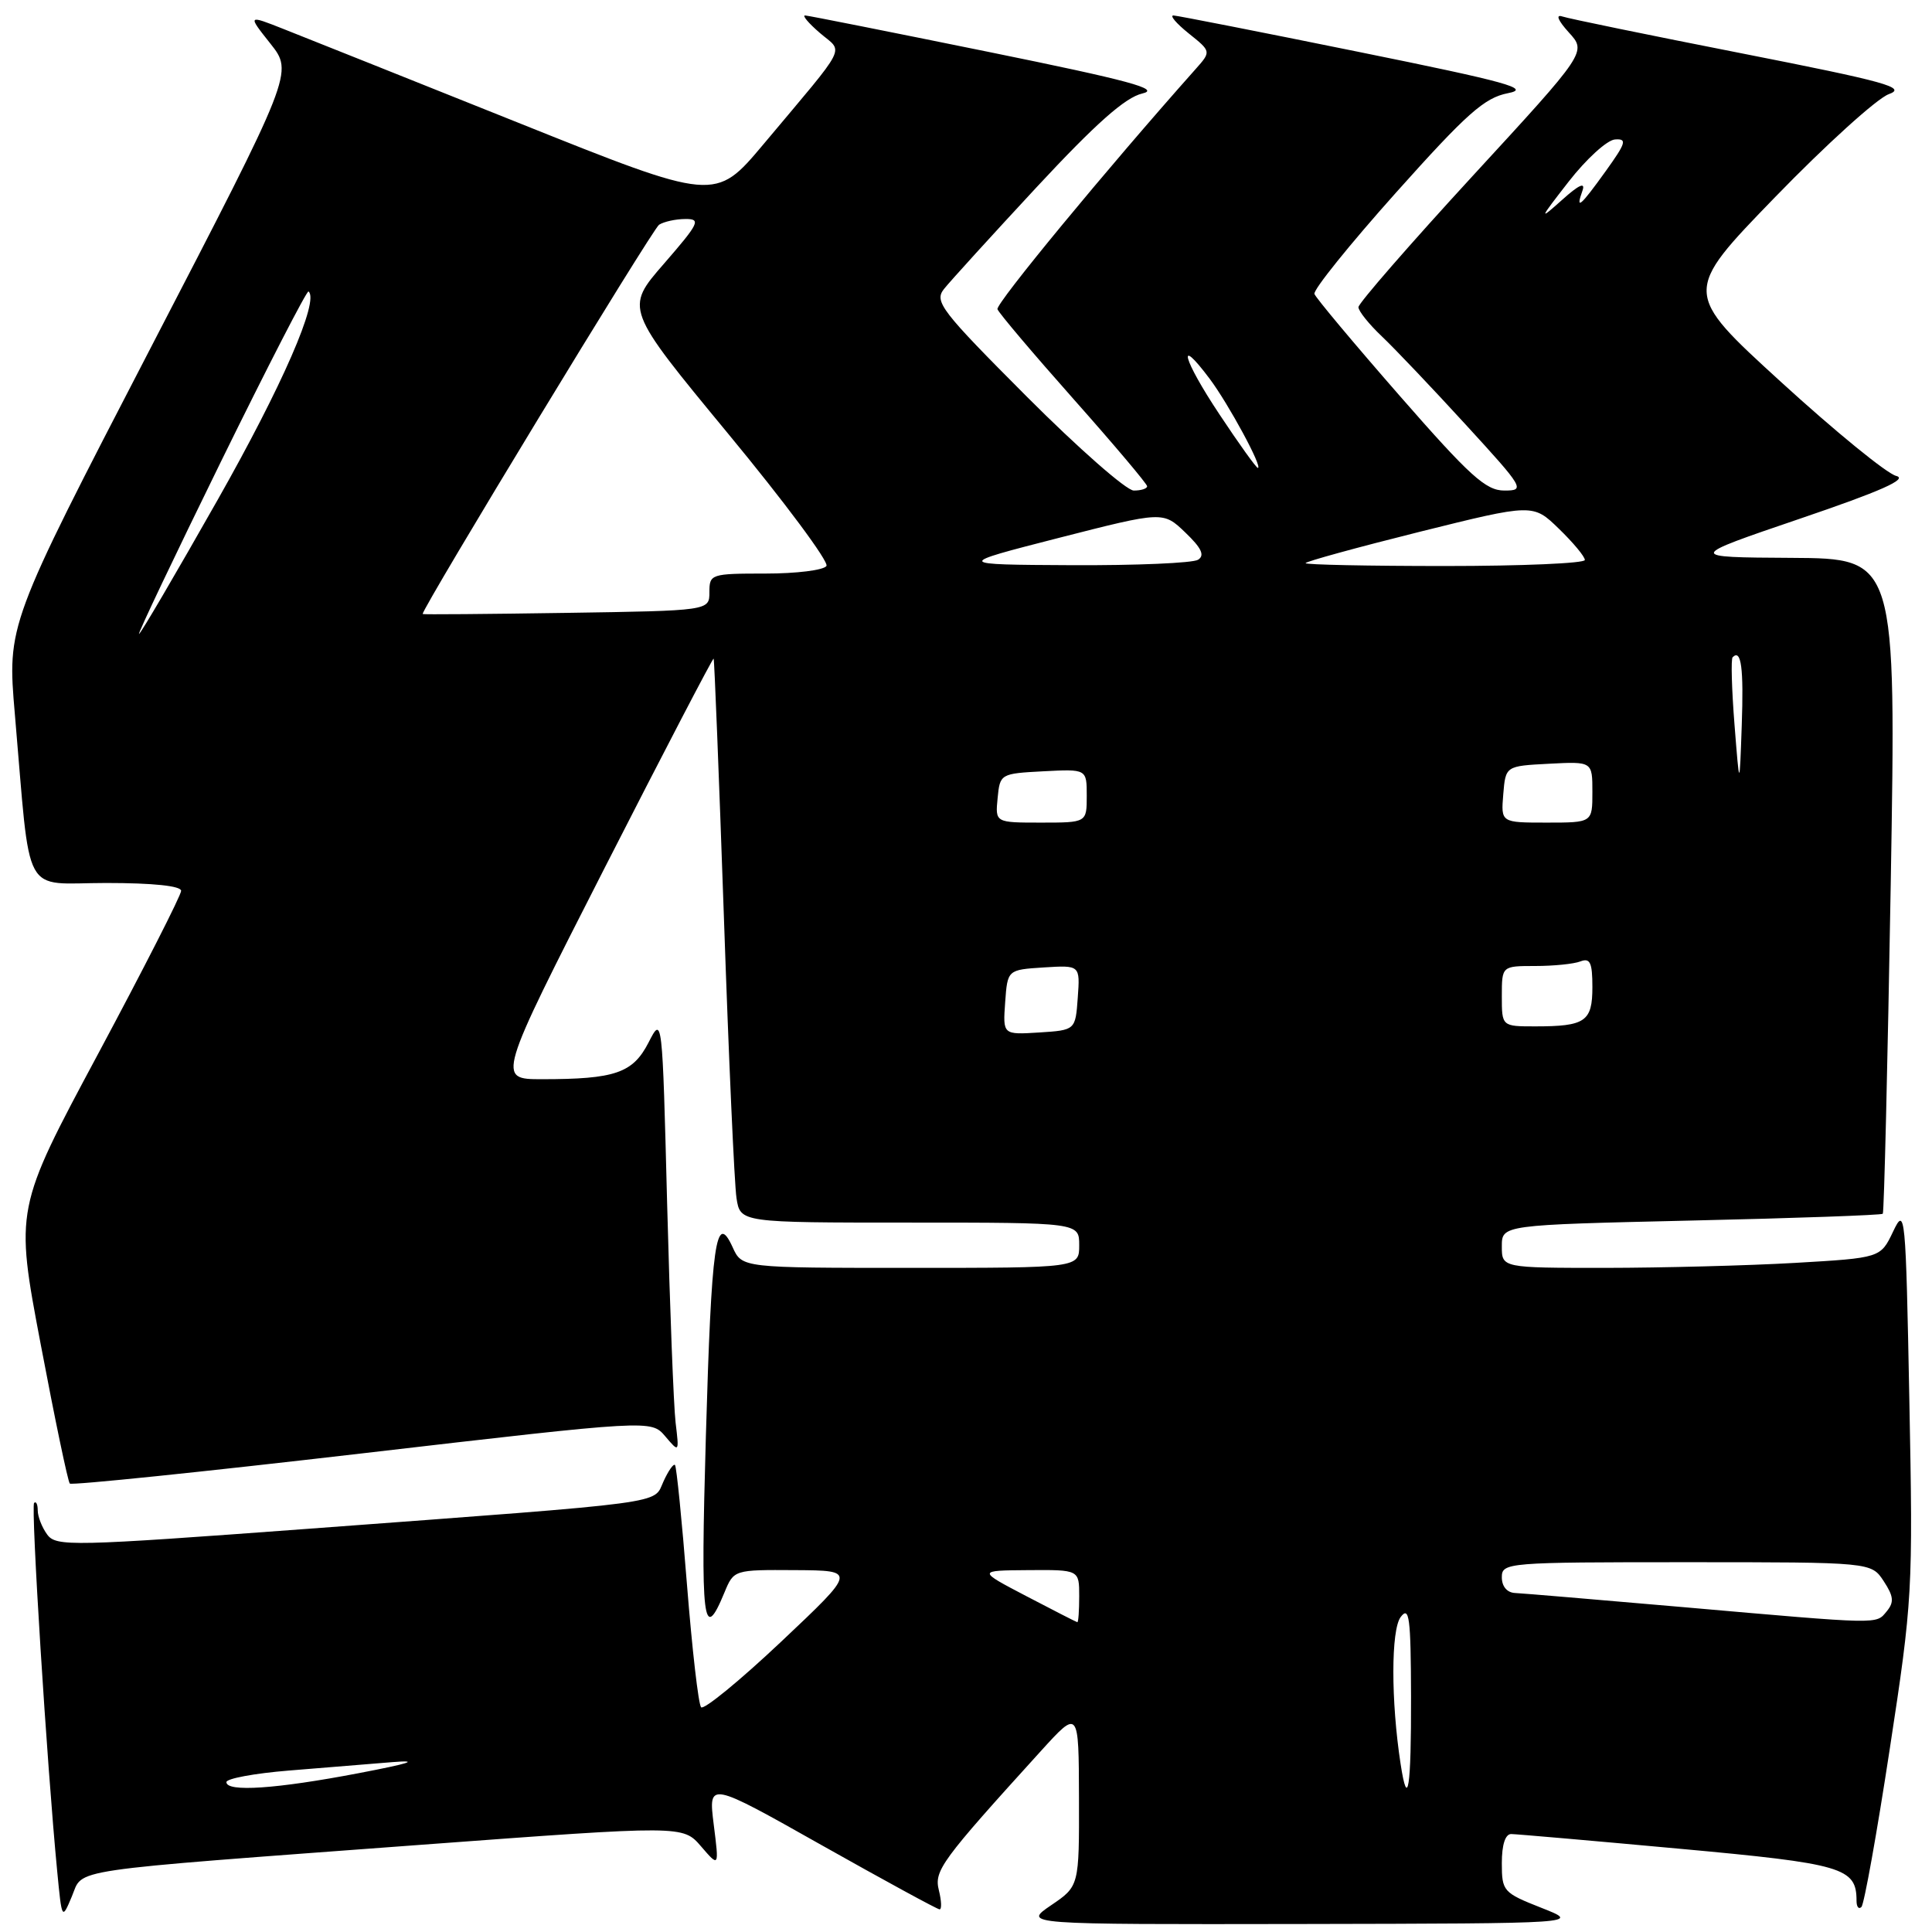 <?xml version="1.0" encoding="UTF-8" standalone="no"?>
<!DOCTYPE svg PUBLIC "-//W3C//DTD SVG 1.1//EN" "http://www.w3.org/Graphics/SVG/1.1/DTD/svg11.dtd" >
<svg xmlns="http://www.w3.org/2000/svg" xmlns:xlink="http://www.w3.org/1999/xlink" version="1.1" viewBox="0 0 256 256">
 <g >
 <path fill="currentColor"
d=" M 204.25 252.80 C 199.18 250.80 199.00 250.60 199.00 246.87 C 199.00 244.43 199.46 243.01 200.25 243.02 C 200.94 243.03 210.94 243.90 222.47 244.96 C 244.22 246.95 246.00 247.47 246.00 251.86 C 246.00 252.67 246.29 253.04 246.65 252.68 C 247.01 252.32 248.70 242.91 250.40 231.76 C 253.42 212.04 253.49 210.81 253.00 185.61 C 252.52 160.58 252.44 159.83 250.84 163.20 C 249.18 166.68 249.18 166.68 237.84 167.34 C 231.60 167.70 220.31 167.99 212.75 168.00 C 199.00 168.00 199.00 168.00 199.00 165.15 C 199.00 162.31 199.00 162.31 224.09 161.73 C 237.88 161.42 249.31 161.01 249.48 160.83 C 249.65 160.65 250.12 141.04 250.53 117.25 C 251.26 74.00 251.26 74.00 237.38 73.92 C 223.50 73.84 223.50 73.84 238.50 68.73 C 249.26 65.07 252.86 63.47 251.25 63.06 C 250.01 62.75 243.15 57.15 235.99 50.61 C 222.98 38.73 222.98 38.73 235.22 26.11 C 241.94 19.18 248.72 13.04 250.27 12.48 C 252.70 11.60 249.99 10.85 230.79 7.07 C 218.53 4.66 207.82 2.46 207.00 2.18 C 206.10 1.88 206.45 2.72 207.87 4.29 C 210.25 6.89 210.25 6.89 195.12 23.33 C 186.81 32.37 180.00 40.19 180.00 40.70 C 180.00 41.21 181.39 42.95 183.09 44.56 C 184.80 46.18 189.80 51.44 194.20 56.25 C 201.96 64.72 202.12 65.00 199.33 65.00 C 196.88 65.00 194.77 63.09 185.47 52.45 C 179.44 45.55 174.35 39.47 174.17 38.95 C 173.98 38.42 178.84 32.39 184.97 25.53 C 194.36 15.03 196.69 12.96 199.80 12.35 C 202.92 11.75 199.83 10.89 180.00 6.87 C 167.07 4.24 156.05 2.08 155.50 2.05 C 154.95 2.03 155.85 3.09 157.50 4.42 C 160.50 6.82 160.50 6.82 158.42 9.16 C 146.54 22.51 131.92 40.24 132.17 40.97 C 132.35 41.48 136.89 46.84 142.25 52.88 C 147.61 58.92 152.00 64.12 152.00 64.43 C 152.00 64.75 151.21 65.00 150.23 65.00 C 149.26 65.00 142.89 59.40 136.06 52.56 C 124.72 41.19 123.77 39.97 125.07 38.31 C 125.85 37.32 131.38 31.24 137.36 24.80 C 145.21 16.36 149.10 12.91 151.36 12.39 C 153.86 11.81 149.67 10.68 131.00 6.88 C 118.07 4.25 107.14 2.07 106.69 2.05 C 106.25 2.02 107.12 3.06 108.63 4.36 C 111.79 7.08 112.60 5.47 101.14 19.14 C 94.77 26.72 94.77 26.72 68.64 16.25 C 54.26 10.50 40.32 4.92 37.64 3.87 C 32.79 1.95 32.79 1.95 35.83 5.78 C 38.87 9.62 38.87 9.62 19.91 46.20 C 0.95 82.79 0.95 82.79 1.97 94.65 C 4.12 119.49 2.77 117.00 14.07 117.00 C 20.30 117.00 24.00 117.39 24.00 118.04 C 24.00 118.62 19.05 128.34 13.00 139.64 C 1.99 160.19 1.99 160.19 5.40 178.16 C 7.27 188.04 9.00 196.33 9.25 196.58 C 9.49 196.83 26.93 195.03 47.99 192.58 C 86.28 188.13 86.28 188.13 88.14 190.31 C 90.00 192.50 90.00 192.50 89.52 188.50 C 89.26 186.30 88.76 173.27 88.40 159.54 C 87.76 134.57 87.76 134.57 85.93 138.15 C 83.85 142.19 81.51 143.00 71.80 143.00 C 65.85 143.00 65.85 143.00 80.11 115.02 C 87.96 99.63 94.46 87.15 94.56 87.27 C 94.66 87.40 95.27 102.80 95.92 121.50 C 96.56 140.20 97.31 156.96 97.59 158.75 C 98.09 162.00 98.09 162.00 120.55 162.00 C 143.00 162.00 143.00 162.00 143.00 165.00 C 143.00 168.00 143.00 168.00 120.66 168.00 C 98.32 168.00 98.32 168.00 97.08 165.27 C 94.86 160.40 94.27 164.56 93.53 190.37 C 92.82 215.06 93.16 217.87 95.99 211.02 C 97.24 208.00 97.25 208.00 105.37 208.05 C 113.50 208.10 113.50 208.10 103.52 217.52 C 98.03 222.70 93.25 226.61 92.90 226.22 C 92.54 225.82 91.71 218.53 91.03 210.00 C 90.36 201.47 89.64 194.33 89.44 194.12 C 89.24 193.91 88.55 194.90 87.91 196.31 C 86.53 199.33 89.27 198.97 41.00 202.56 C 9.45 204.90 7.43 204.95 6.25 203.33 C 5.56 202.39 5.00 200.95 5.00 200.14 C 5.00 199.33 4.78 198.88 4.52 199.15 C 4.07 199.60 6.22 233.92 7.58 247.96 C 8.20 254.40 8.21 254.41 9.52 251.29 C 11.10 247.54 7.93 248.01 55.99 244.43 C 90.49 241.87 90.49 241.87 92.89 244.65 C 95.29 247.44 95.29 247.44 94.57 241.74 C 93.86 236.03 93.86 236.03 108.92 244.52 C 117.20 249.18 124.21 253.00 124.50 253.00 C 124.80 253.00 124.75 251.87 124.41 250.49 C 123.75 247.87 124.66 246.63 137.94 232.00 C 142.94 226.50 142.94 226.50 142.97 238.21 C 143.00 249.93 143.00 249.93 139.27 252.46 C 135.54 255.00 135.54 255.00 172.52 254.94 C 209.50 254.87 209.50 254.87 204.25 252.80 Z  M 30.00 236.14 C 30.00 235.67 33.71 234.98 38.25 234.61 C 42.79 234.24 48.98 233.74 52.00 233.49 C 55.75 233.19 54.31 233.66 47.50 234.96 C 36.62 237.04 30.00 237.49 30.00 236.14 Z  M 185.59 233.75 C 184.30 225.37 184.31 215.96 185.60 214.26 C 186.74 212.76 186.94 214.32 186.97 224.75 C 187.00 236.95 186.54 239.94 185.59 233.75 Z  M 136.00 211.50 C 129.50 208.10 129.50 208.10 136.25 208.05 C 143.00 208.00 143.00 208.00 143.00 211.50 C 143.00 213.43 142.89 214.98 142.75 214.95 C 142.61 214.92 139.57 213.37 136.00 211.50 Z  M 223.00 212.95 C 211.72 211.97 201.71 211.12 200.75 211.08 C 199.69 211.03 199.00 210.21 199.00 209.00 C 199.00 207.05 199.67 207.00 223.48 207.00 C 247.95 207.00 247.95 207.00 249.60 209.51 C 250.92 211.52 251.00 212.30 250.00 213.51 C 248.55 215.25 249.47 215.27 223.00 212.95 Z  M 133.19 132.81 C 133.50 128.50 133.50 128.50 138.31 128.19 C 143.12 127.89 143.12 127.89 142.81 132.19 C 142.50 136.50 142.50 136.50 137.69 136.81 C 132.88 137.11 132.88 137.11 133.19 132.81 Z  M 199.00 132.00 C 199.00 128.00 199.00 128.00 203.42 128.00 C 205.85 128.00 208.55 127.73 209.42 127.39 C 210.70 126.90 211.00 127.55 211.00 130.79 C 211.00 135.36 210.07 136.00 203.42 136.00 C 199.00 136.00 199.00 136.00 199.00 132.00 Z  M 132.19 105.75 C 132.50 102.54 132.57 102.50 138.25 102.20 C 144.00 101.90 144.00 101.90 144.00 105.45 C 144.00 109.00 144.00 109.00 137.94 109.00 C 131.87 109.00 131.87 109.00 132.19 105.75 Z  M 199.19 105.25 C 199.50 101.50 199.50 101.50 205.25 101.20 C 211.00 100.90 211.00 100.90 211.00 104.95 C 211.00 109.00 211.00 109.00 204.94 109.00 C 198.88 109.00 198.88 109.00 199.19 105.25 Z  M 229.83 96.01 C 229.46 91.33 229.35 87.32 229.58 87.09 C 230.72 85.95 231.06 88.48 230.79 96.13 C 230.50 104.50 230.50 104.50 229.83 96.01 Z  M 29.28 61.16 C 35.45 48.59 40.67 38.45 40.88 38.62 C 42.34 39.79 37.39 51.14 28.83 66.25 C 23.30 76.01 18.62 84.00 18.42 84.00 C 18.23 84.00 23.12 73.72 29.28 61.16 Z  M 56.00 81.36 C 56.01 80.48 86.47 30.32 87.33 29.78 C 87.97 29.37 89.54 29.02 90.82 29.02 C 92.92 29.00 92.65 29.56 87.97 34.95 C 82.80 40.89 82.80 40.89 96.46 57.44 C 103.98 66.54 109.85 74.44 109.51 74.99 C 109.16 75.55 105.53 76.00 101.44 76.00 C 94.20 76.00 94.00 76.07 94.00 78.46 C 94.00 80.92 94.00 80.92 75.00 81.21 C 64.55 81.37 56.00 81.44 56.00 81.36 Z  M 140.31 71.27 C 154.12 67.74 154.12 67.74 157.06 70.56 C 159.21 72.62 159.67 73.59 158.75 74.17 C 158.06 74.61 150.53 74.93 142.00 74.89 C 126.50 74.81 126.50 74.81 140.31 71.27 Z  M 173.00 74.62 C 173.00 74.41 179.78 72.55 188.06 70.48 C 203.13 66.73 203.13 66.73 206.56 70.06 C 208.45 71.89 210.00 73.75 210.00 74.20 C 210.00 74.64 201.68 75.00 191.50 75.00 C 181.32 75.00 173.00 74.83 173.00 74.62 Z  M 161.58 54.90 C 156.75 47.64 155.81 44.22 160.28 50.18 C 162.78 53.51 167.37 62.00 166.67 62.00 C 166.46 62.00 164.17 58.81 161.58 54.90 Z  M 207.86 24.06 C 210.19 21.07 212.94 18.56 213.99 18.48 C 215.63 18.36 215.47 18.91 212.77 22.67 C 209.38 27.39 208.73 27.93 209.69 25.25 C 210.10 24.08 209.20 24.49 206.97 26.50 C 203.86 29.28 203.93 29.11 207.86 24.06 Z "/>
</g>
</svg>